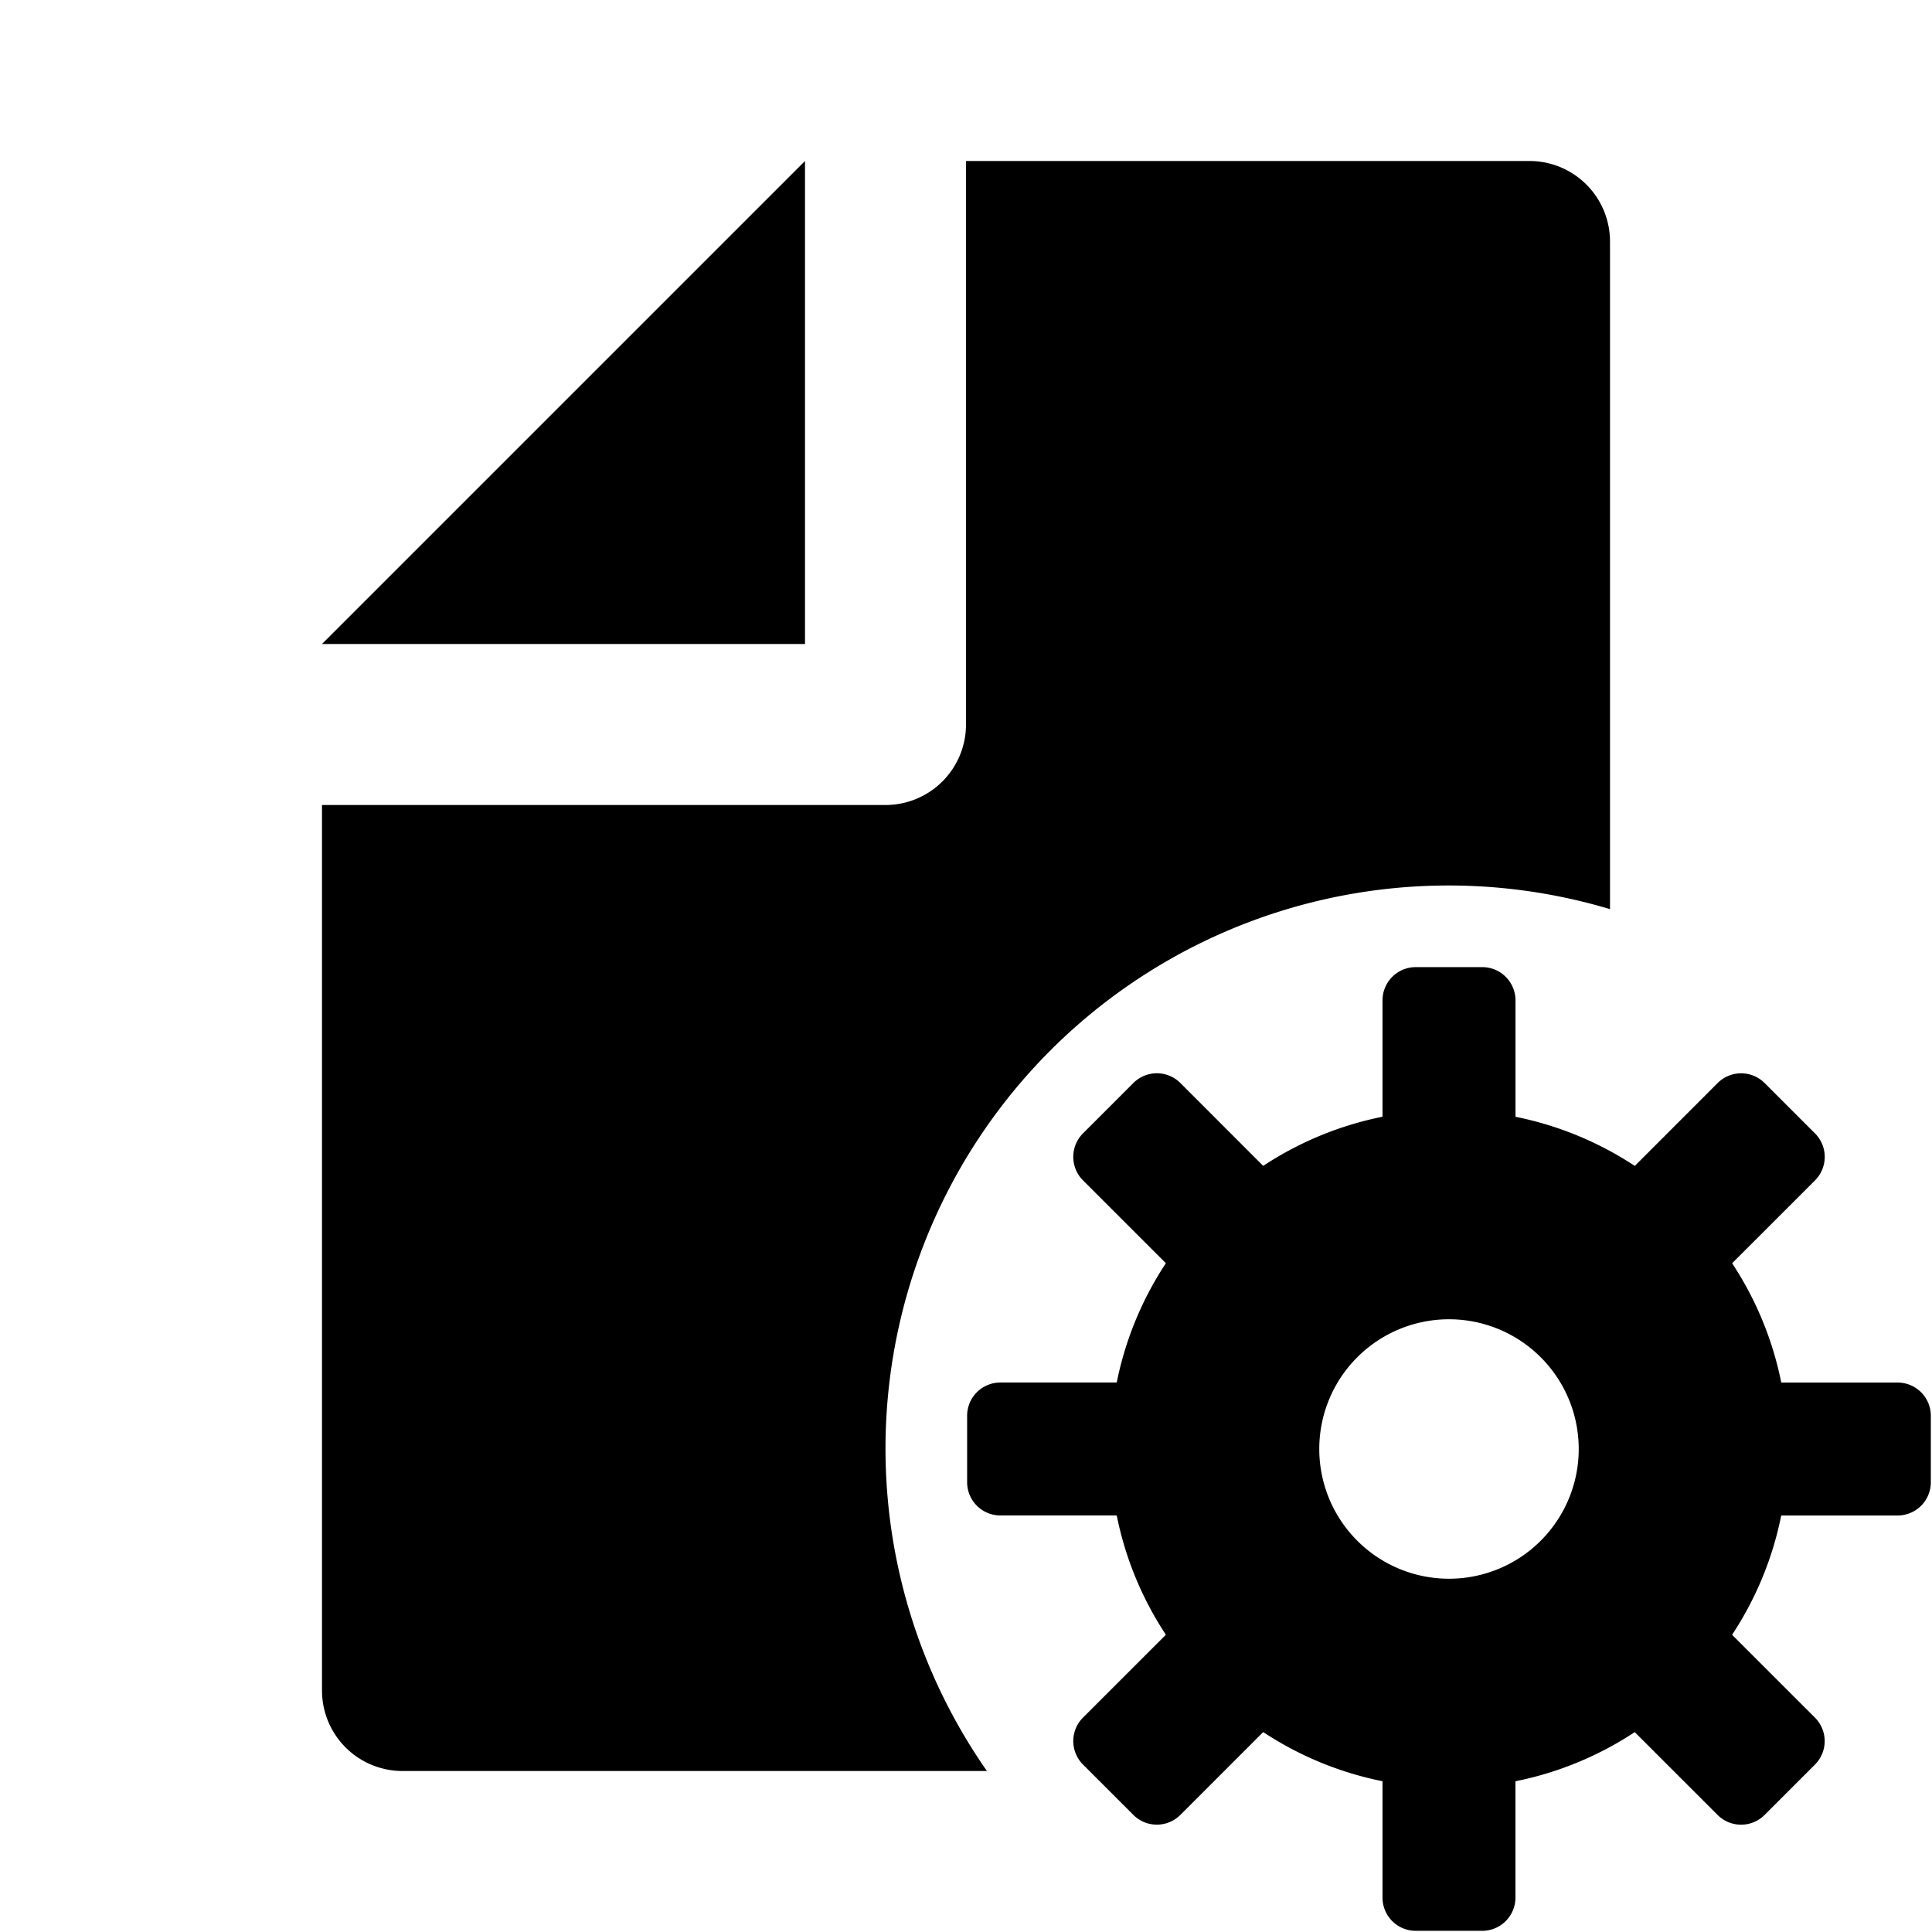 <svg xmlns="http://www.w3.org/2000/svg" height="48" viewBox="0 0 48 48" width="48"><path d="M47.146 34.349h-2.891a8.356 8.356 0 0 0-1.221-2.964l2.059-2.058a.826.826 0 0 0 0-1.168l-1.251-1.251a.826.826 0 0 0-1.168 0l-2.058 2.059a8.366 8.366 0 0 0-2.964-1.221v-2.892a.826.826 0 0 0-.826-.826h-1.652a.826.826 0 0 0-.826.826v2.891a8.366 8.366 0 0 0-2.964 1.221l-2.058-2.059a.826.826 0 0 0-1.168 0l-1.251 1.251a.826.826 0 0 0 0 1.168l2.059 2.058a8.356 8.356 0 0 0-1.221 2.964h-2.891a.826.826 0 0 0-.826.826v1.651a.826.826 0 0 0 .826.826h2.891a8.356 8.356 0 0 0 1.221 2.964l-2.059 2.058a.825.825 0 0 0 0 1.167l1.251 1.251a.826.826 0 0 0 1.168 0l2.058-2.058a8.366 8.366 0 0 0 2.964 1.221v2.891a.826.826 0 0 0 .826.826h1.651a.826.826 0 0 0 .826-.826v-2.89a8.365 8.365 0 0 0 2.964-1.221l2.058 2.058a.826.826 0 0 0 1.168 0l1.251-1.251a.825.825 0 0 0 0-1.167l-2.059-2.058a8.356 8.356 0 0 0 1.221-2.964h2.891a.826.826 0 0 0 .826-.826v-1.652a.826.826 0 0 0-.825-.825ZM36 39.223A3.223 3.223 0 1 1 39.223 36 3.223 3.223 0 0 1 36 39.223Z"/><path d="M20 4 8 16h12Zm18 0H24v14a2 2 0 0 1-2 2H8v22a2 2 0 0 0 2 2h14.52A13.99 13.99 0 0 1 40 22.587V6a2 2 0 0 0-2-2Z"/></svg>